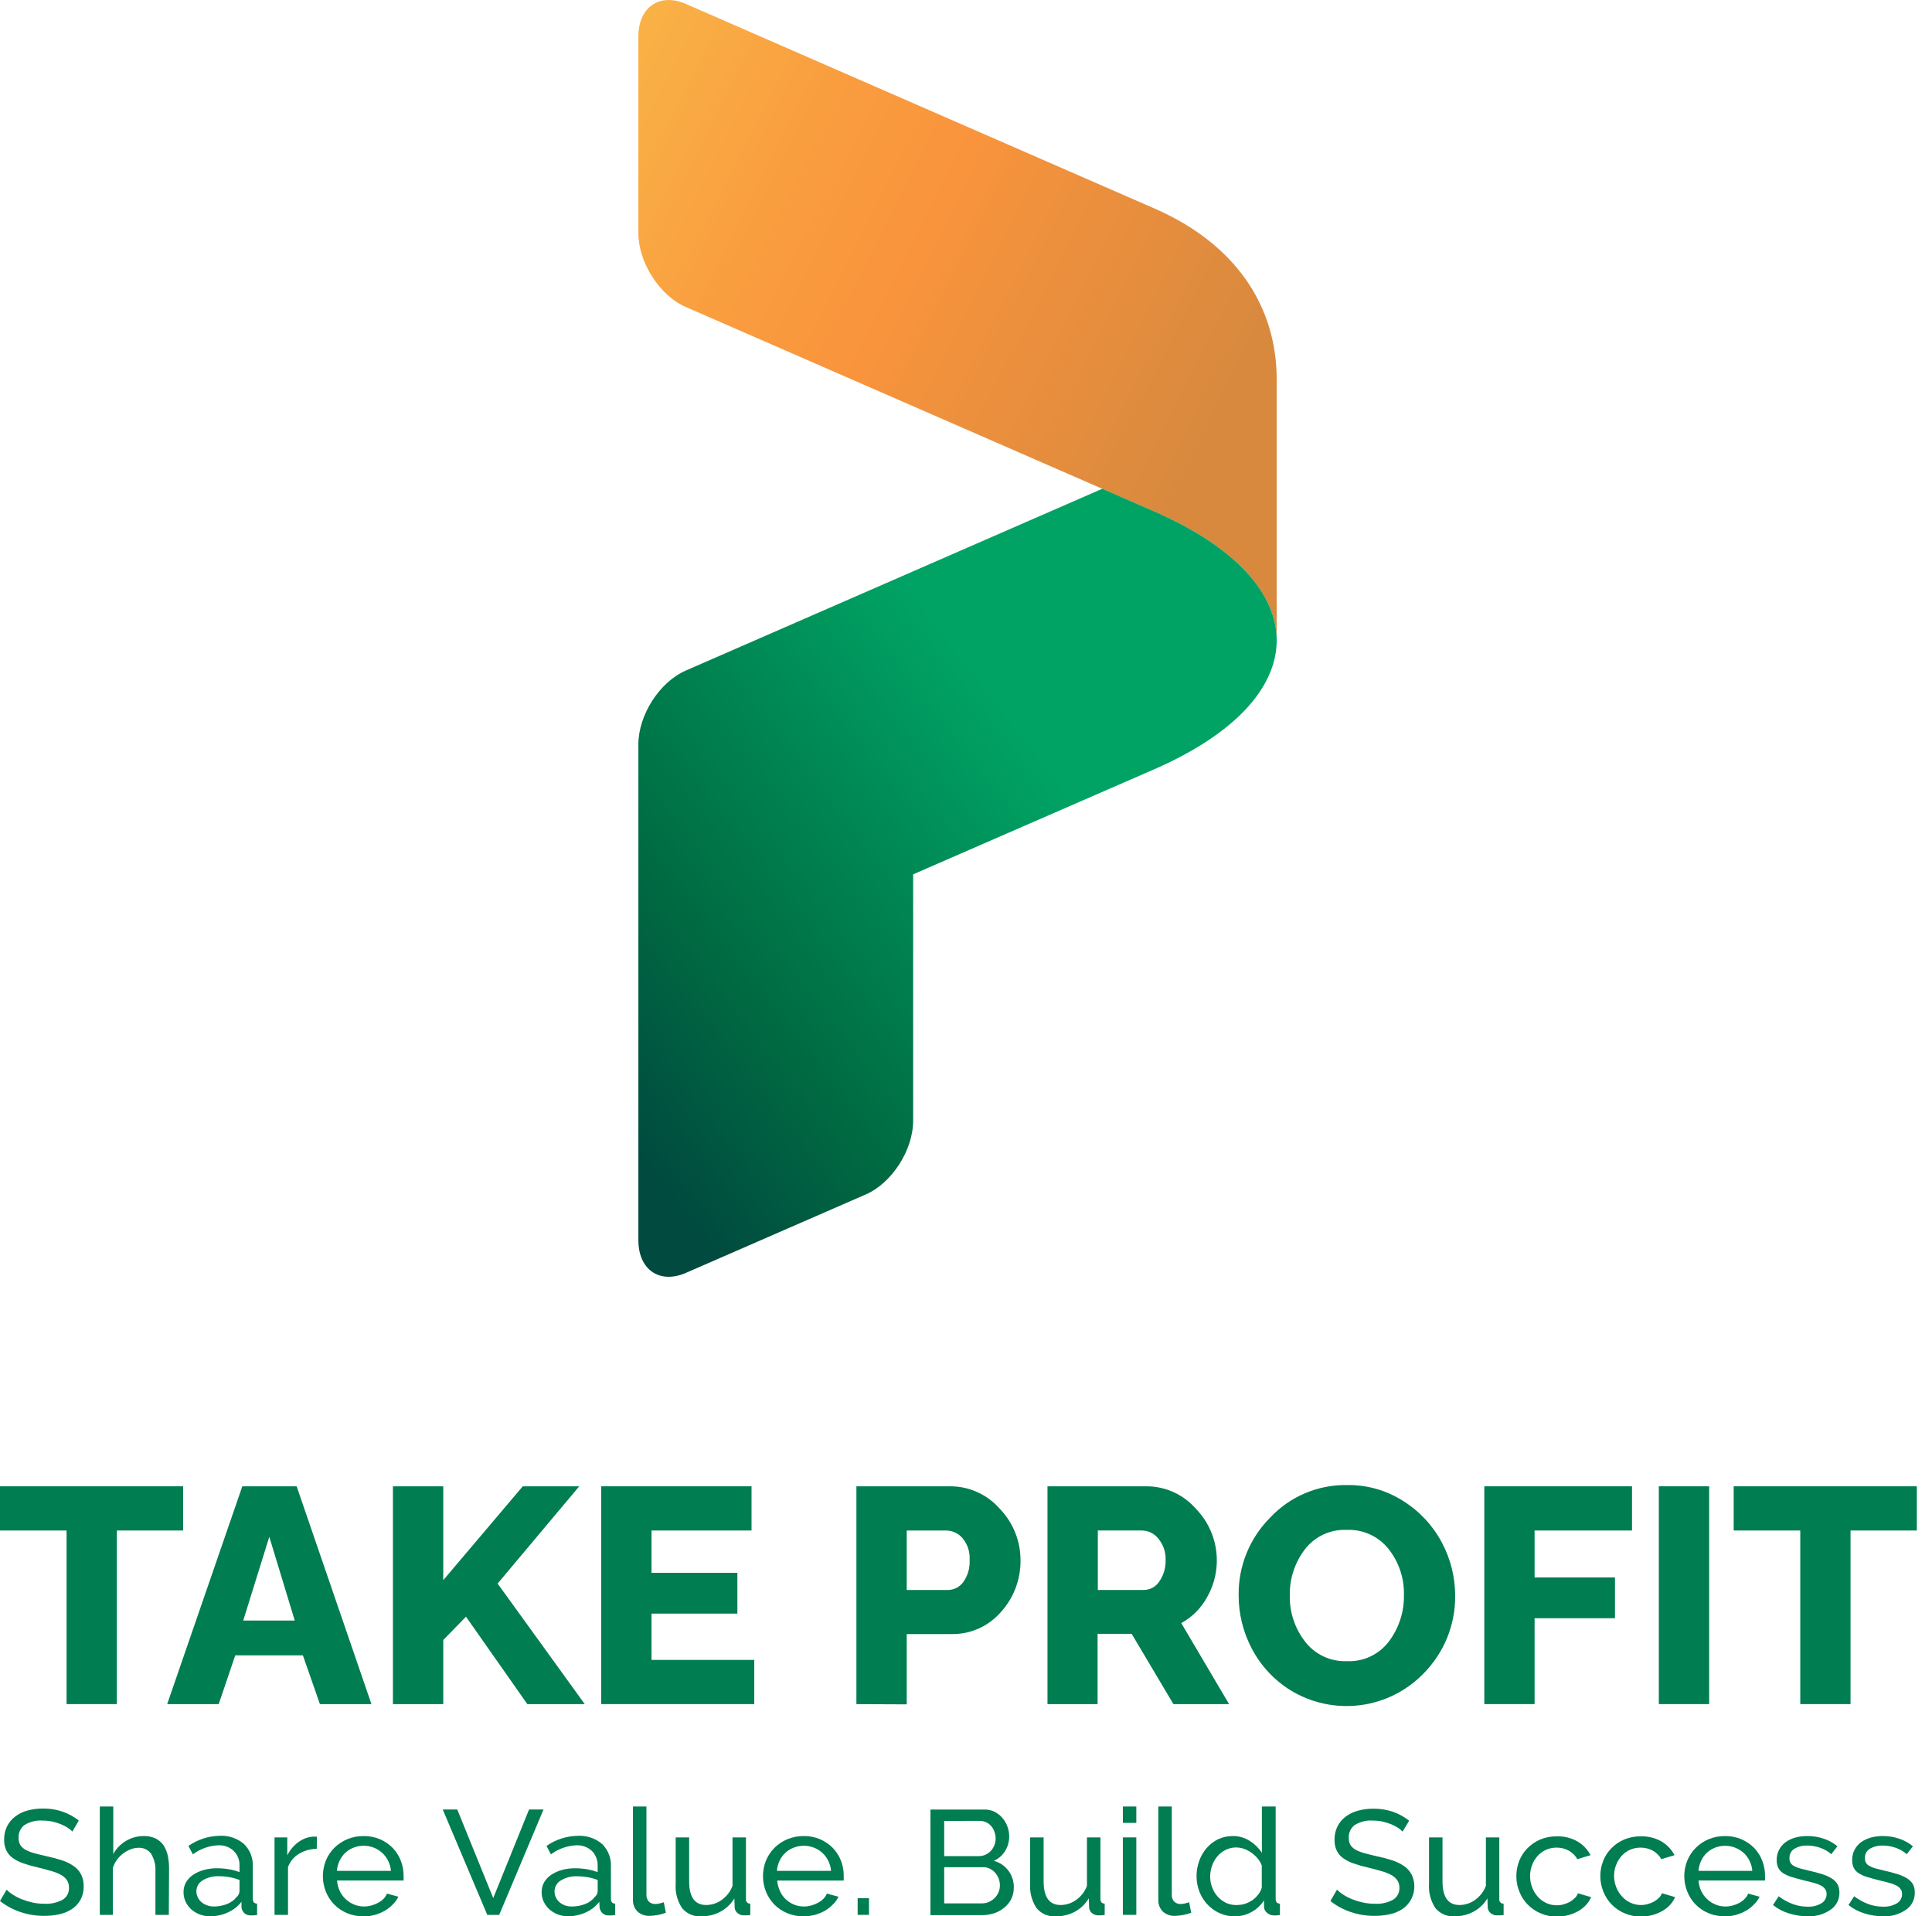 <svg width="121" height="120" viewBox="0 0 121 120" fill="none" xmlns="http://www.w3.org/2000/svg">
<g clipPath="url(#clip0_1754_13121)">
<path d="M4.532 114.699C4.442 114.6 4.337 114.515 4.223 114.446C4.086 114.361 3.942 114.288 3.792 114.229C3.624 114.162 3.45 114.109 3.273 114.069C3.079 114.029 2.881 114.009 2.682 114.009C2.274 113.976 1.865 114.077 1.519 114.297C1.401 114.391 1.308 114.511 1.246 114.649C1.184 114.786 1.156 114.936 1.163 115.086C1.157 115.243 1.194 115.398 1.27 115.535C1.353 115.662 1.467 115.766 1.601 115.837C1.778 115.931 1.965 116.004 2.159 116.054C2.384 116.115 2.65 116.182 2.956 116.25C3.279 116.317 3.597 116.403 3.91 116.506C4.163 116.59 4.402 116.71 4.621 116.862C4.815 116.994 4.973 117.173 5.08 117.381C5.194 117.616 5.249 117.875 5.24 118.135C5.248 118.421 5.182 118.704 5.048 118.957C4.921 119.187 4.742 119.385 4.525 119.534C4.289 119.693 4.025 119.806 3.746 119.868C3.425 119.941 3.097 119.977 2.768 119.975C2.262 119.978 1.76 119.897 1.281 119.736C0.817 119.582 0.384 119.349 0 119.046L0.413 118.335C0.533 118.455 0.667 118.561 0.811 118.651C0.986 118.764 1.172 118.86 1.366 118.936C1.583 119.021 1.807 119.089 2.035 119.139C2.283 119.192 2.536 119.218 2.789 119.217C3.181 119.239 3.571 119.153 3.917 118.968C4.048 118.89 4.155 118.777 4.226 118.642C4.297 118.507 4.329 118.355 4.319 118.203C4.325 118.038 4.28 117.876 4.191 117.737C4.093 117.598 3.964 117.485 3.814 117.406C3.617 117.302 3.41 117.219 3.195 117.161C2.949 117.089 2.668 117.015 2.359 116.94C2.05 116.871 1.746 116.785 1.448 116.68C1.213 116.602 0.991 116.489 0.79 116.346C0.621 116.223 0.485 116.061 0.395 115.873C0.299 115.663 0.252 115.434 0.26 115.204C0.254 114.915 0.316 114.628 0.441 114.368C0.562 114.128 0.736 113.918 0.95 113.756C1.181 113.58 1.445 113.452 1.725 113.379C2.043 113.292 2.371 113.251 2.7 113.254C3.124 113.248 3.546 113.317 3.945 113.457C4.302 113.586 4.636 113.771 4.934 114.005L4.532 114.699Z" fill="#007D51"/>
<path d="M10.573 119.911H9.734V117.197C9.76 116.801 9.661 116.407 9.453 116.069C9.361 115.95 9.241 115.855 9.104 115.793C8.967 115.731 8.817 115.704 8.667 115.713C8.496 115.714 8.327 115.748 8.169 115.813C7.828 115.946 7.533 116.175 7.318 116.471C7.208 116.627 7.122 116.8 7.066 116.983V119.911H6.251V113.127H7.094V116.101C7.283 115.759 7.56 115.474 7.897 115.276C8.234 115.078 8.618 114.975 9.008 114.977C9.266 114.969 9.522 115.023 9.755 115.133C9.953 115.233 10.122 115.381 10.246 115.564C10.373 115.76 10.462 115.979 10.509 116.208C10.563 116.472 10.59 116.742 10.588 117.012L10.573 119.911Z" fill="#007D51"/>
<path d="M13.171 120.003C12.945 120.005 12.721 119.965 12.509 119.886C12.314 119.813 12.135 119.704 11.979 119.566C11.83 119.432 11.709 119.27 11.623 119.089C11.537 118.9 11.494 118.695 11.495 118.488C11.492 118.275 11.544 118.065 11.648 117.879C11.757 117.692 11.906 117.531 12.086 117.41C12.291 117.272 12.517 117.169 12.755 117.104C13.03 117.028 13.315 116.99 13.601 116.994C13.85 116.994 14.097 117.015 14.341 117.058C14.566 117.095 14.787 117.154 15 117.235V116.844C15.008 116.673 14.981 116.501 14.919 116.341C14.858 116.18 14.764 116.034 14.644 115.912C14.514 115.79 14.36 115.696 14.193 115.635C14.025 115.573 13.847 115.547 13.669 115.556C13.094 115.58 12.539 115.777 12.079 116.122L11.801 115.595C12.372 115.196 13.048 114.976 13.744 114.962C14.303 114.928 14.854 115.111 15.281 115.474C15.469 115.659 15.615 115.881 15.71 116.126C15.805 116.372 15.847 116.635 15.832 116.897V118.915C15.832 119.107 15.921 119.203 16.102 119.21V119.921L15.882 119.946C15.822 119.95 15.761 119.95 15.7 119.946C15.628 119.95 15.555 119.94 15.487 119.915C15.418 119.891 15.356 119.853 15.302 119.804C15.203 119.71 15.14 119.584 15.124 119.448V119.093C14.901 119.382 14.609 119.611 14.274 119.758C13.928 119.917 13.552 120 13.171 120.003ZM13.392 119.388C13.679 119.39 13.964 119.336 14.231 119.228C14.462 119.138 14.665 118.988 14.818 118.794C14.871 118.75 14.914 118.696 14.945 118.634C14.976 118.573 14.995 118.506 15 118.438V117.726C14.592 117.571 14.159 117.492 13.722 117.492C13.362 117.475 13.004 117.565 12.694 117.751C12.575 117.819 12.476 117.917 12.407 118.035C12.338 118.153 12.301 118.287 12.299 118.424C12.299 118.555 12.327 118.685 12.381 118.804C12.435 118.922 12.514 119.027 12.612 119.11C12.716 119.201 12.837 119.27 12.968 119.313C13.104 119.363 13.247 119.388 13.392 119.388Z" fill="#007D51"/>
<path d="M19.838 115.777C19.444 115.781 19.059 115.889 18.721 116.09C18.406 116.281 18.165 116.573 18.038 116.919V119.911H17.194V115.062H17.991V116.183C18.151 115.862 18.384 115.585 18.671 115.371C18.931 115.17 19.243 115.046 19.571 115.016H19.735C19.772 115.012 19.811 115.012 19.848 115.016L19.838 115.777Z" fill="#007D51"/>
<path d="M22.769 120.004C22.414 120.007 22.062 119.94 21.734 119.805C21.434 119.68 21.162 119.496 20.934 119.265C20.706 119.033 20.527 118.758 20.407 118.456C20.16 117.833 20.16 117.14 20.407 116.517C20.527 116.219 20.706 115.948 20.933 115.72C21.166 115.489 21.442 115.304 21.744 115.176C22.071 115.041 22.422 114.973 22.776 114.977C23.13 114.972 23.482 115.041 23.808 115.18C24.104 115.309 24.372 115.494 24.598 115.724C24.815 115.952 24.985 116.22 25.099 116.514C25.217 116.812 25.277 117.129 25.277 117.449C25.277 117.517 25.277 117.577 25.277 117.634C25.277 117.691 25.277 117.734 25.277 117.762H21.111C21.126 117.992 21.183 118.216 21.282 118.424C21.465 118.807 21.785 119.107 22.178 119.267C22.518 119.404 22.893 119.426 23.246 119.328C23.389 119.291 23.527 119.237 23.658 119.168C23.789 119.102 23.909 119.017 24.014 118.915C24.11 118.819 24.186 118.706 24.238 118.581L24.95 118.776C24.86 118.959 24.74 119.125 24.594 119.267C24.447 119.419 24.279 119.55 24.096 119.655C23.686 119.889 23.223 120.012 22.751 120.011L22.769 120.004ZM24.484 117.158C24.466 116.936 24.405 116.72 24.306 116.521C24.164 116.238 23.945 116 23.675 115.834C23.404 115.669 23.093 115.583 22.776 115.585C22.561 115.584 22.347 115.624 22.146 115.703C21.953 115.777 21.776 115.886 21.623 116.026C21.476 116.169 21.355 116.338 21.268 116.524C21.173 116.723 21.116 116.938 21.1 117.158H24.484Z" fill="#007D51"/>
<path d="M28.639 113.315L30.891 118.862L33.133 113.315H34.04L31.265 119.911H30.518L27.729 113.315H28.639Z" fill="#007D51"/>
<path d="M35.601 120.004C35.376 120.006 35.153 119.966 34.943 119.887C34.747 119.814 34.566 119.706 34.409 119.566C34.26 119.433 34.139 119.271 34.054 119.09C33.965 118.902 33.919 118.696 33.922 118.488C33.92 118.276 33.973 118.066 34.075 117.88C34.184 117.693 34.333 117.532 34.513 117.41C34.718 117.274 34.944 117.171 35.181 117.104C35.458 117.028 35.745 116.991 36.032 116.994C36.279 116.995 36.525 117.016 36.768 117.058C36.994 117.095 37.216 117.155 37.43 117.236V116.845C37.438 116.673 37.41 116.502 37.349 116.342C37.288 116.181 37.194 116.035 37.074 115.913C36.943 115.791 36.789 115.696 36.621 115.635C36.453 115.574 36.274 115.547 36.096 115.557C35.521 115.58 34.966 115.778 34.505 116.123L34.228 115.596C34.799 115.196 35.477 114.976 36.174 114.963C36.733 114.93 37.283 115.113 37.711 115.475C37.898 115.66 38.044 115.882 38.139 116.127C38.234 116.373 38.276 116.635 38.262 116.898V118.915C38.262 119.107 38.351 119.203 38.529 119.211V119.922L38.309 119.947C38.248 119.951 38.188 119.951 38.127 119.947C38.055 119.951 37.982 119.94 37.914 119.916C37.845 119.891 37.782 119.854 37.729 119.805C37.631 119.71 37.568 119.584 37.551 119.449L37.533 119.093C37.311 119.383 37.02 119.612 36.686 119.758C36.345 119.914 35.976 119.998 35.601 120.004ZM35.822 119.388C36.109 119.391 36.395 119.337 36.661 119.228C36.893 119.14 37.096 118.99 37.248 118.794C37.302 118.751 37.346 118.697 37.378 118.636C37.41 118.575 37.429 118.507 37.433 118.439V117.727C37.026 117.574 36.595 117.496 36.16 117.496C35.798 117.479 35.439 117.57 35.128 117.755C35.008 117.824 34.908 117.923 34.839 118.042C34.769 118.161 34.731 118.297 34.73 118.435C34.729 118.566 34.757 118.696 34.811 118.816C34.865 118.933 34.944 119.038 35.043 119.122C35.147 119.212 35.268 119.28 35.398 119.324C35.535 119.37 35.678 119.392 35.822 119.388Z" fill="#007D51"/>
<path d="M39.643 113.127H40.486V118.656C40.482 118.733 40.493 118.81 40.519 118.882C40.544 118.955 40.584 119.022 40.636 119.079C40.691 119.132 40.756 119.173 40.828 119.199C40.9 119.225 40.976 119.237 41.052 119.232C41.136 119.23 41.219 119.22 41.301 119.2C41.392 119.179 41.483 119.152 41.572 119.122L41.703 119.78C41.381 119.898 41.043 119.964 40.7 119.975C40.56 119.983 40.419 119.964 40.287 119.917C40.154 119.871 40.032 119.799 39.928 119.705C39.83 119.607 39.755 119.489 39.706 119.36C39.657 119.231 39.635 119.093 39.643 118.954V113.127Z" fill="#007D51"/>
<path d="M43.908 120.003C43.684 120.018 43.459 119.979 43.253 119.89C43.046 119.801 42.864 119.664 42.72 119.491C42.42 119.042 42.278 118.506 42.318 117.968V115.062H43.161V117.808C43.161 118.802 43.517 119.297 44.229 119.295C44.579 119.293 44.92 119.181 45.203 118.975C45.511 118.756 45.745 118.45 45.876 118.096V115.062H46.719V118.914C46.713 118.952 46.716 118.991 46.727 119.028C46.738 119.065 46.757 119.099 46.783 119.127C46.809 119.156 46.841 119.178 46.877 119.192C46.913 119.206 46.951 119.212 46.989 119.21V119.921L46.762 119.943H46.605C46.453 119.949 46.305 119.898 46.189 119.8C46.136 119.757 46.093 119.703 46.062 119.641C46.032 119.58 46.014 119.513 46.011 119.445L45.993 118.879C45.781 119.234 45.476 119.524 45.111 119.718C44.74 119.913 44.327 120.011 43.908 120.003Z" fill="#007D51"/>
<path d="M50.333 120.004C49.978 120.008 49.626 119.94 49.298 119.805C48.998 119.68 48.726 119.496 48.498 119.265C48.27 119.033 48.091 118.758 47.971 118.456C47.724 117.834 47.724 117.14 47.971 116.517C48.093 116.22 48.272 115.949 48.498 115.72C48.731 115.489 49.006 115.304 49.309 115.176C49.637 115.041 49.989 114.973 50.344 114.977C50.682 114.972 51.017 115.035 51.33 115.163C51.642 115.292 51.926 115.483 52.162 115.724C52.379 115.953 52.55 116.221 52.667 116.514C52.783 116.812 52.843 117.129 52.842 117.449C52.842 117.517 52.842 117.578 52.842 117.634C52.845 117.677 52.845 117.72 52.842 117.763H48.675C48.693 117.992 48.752 118.216 48.85 118.424C48.936 118.614 49.056 118.787 49.206 118.933C49.357 119.075 49.533 119.188 49.725 119.267C49.921 119.349 50.132 119.39 50.344 119.388C50.497 119.39 50.649 119.369 50.796 119.328C50.938 119.291 51.075 119.237 51.205 119.168C51.336 119.102 51.456 119.017 51.561 118.915C51.658 118.82 51.734 118.706 51.785 118.581L52.514 118.776C52.427 118.961 52.306 119.127 52.158 119.267C52.011 119.419 51.844 119.55 51.66 119.655C51.463 119.766 51.253 119.852 51.034 119.911C50.806 119.971 50.57 120.003 50.333 120.004ZM52.048 117.158C52.032 116.936 51.972 116.719 51.87 116.521C51.687 116.144 51.366 115.851 50.974 115.703C50.773 115.623 50.56 115.584 50.344 115.585C50.127 115.584 49.913 115.624 49.711 115.703C49.319 115.85 49.002 116.145 48.825 116.524C48.73 116.723 48.673 116.938 48.658 117.158H52.048Z" fill="#007D51"/>
<path d="M53.714 119.912V118.869H54.425V119.912H53.714Z" fill="#007D51"/>
<path d="M63.493 118.204C63.498 118.45 63.444 118.694 63.337 118.915C63.233 119.122 63.086 119.305 62.907 119.452C62.719 119.608 62.504 119.729 62.273 119.808C62.024 119.889 61.763 119.93 61.501 119.929H58.274V113.316H61.654C61.877 113.313 62.098 113.363 62.298 113.461C62.485 113.557 62.651 113.689 62.785 113.849C62.921 114.008 63.026 114.19 63.095 114.386C63.168 114.581 63.205 114.787 63.205 114.995C63.209 115.316 63.121 115.632 62.953 115.906C62.787 116.183 62.538 116.401 62.241 116.528C62.608 116.626 62.931 116.844 63.159 117.148C63.386 117.452 63.504 117.824 63.493 118.204ZM59.135 114.031V116.233H61.302C61.447 116.235 61.59 116.205 61.722 116.144C61.847 116.089 61.96 116.009 62.053 115.909C62.247 115.699 62.355 115.423 62.355 115.137C62.356 114.988 62.33 114.839 62.277 114.699C62.232 114.569 62.162 114.448 62.07 114.344C61.984 114.244 61.878 114.165 61.757 114.112C61.632 114.056 61.496 114.026 61.359 114.027L59.135 114.031ZM62.622 118.054C62.623 117.907 62.596 117.761 62.54 117.624C62.488 117.493 62.413 117.373 62.319 117.268C62.228 117.165 62.116 117.08 61.992 117.019C61.86 116.956 61.715 116.924 61.569 116.927H59.135V119.193H61.501C61.653 119.194 61.804 119.162 61.942 119.1C62.074 119.039 62.194 118.956 62.298 118.855C62.399 118.752 62.48 118.631 62.536 118.499C62.595 118.361 62.624 118.212 62.622 118.061V118.054Z" fill="#007D51"/>
<path d="M66.108 120.003C65.884 120.018 65.659 119.979 65.452 119.89C65.246 119.801 65.063 119.664 64.92 119.491C64.621 119.042 64.48 118.506 64.518 117.968V115.062H65.361V117.808C65.361 118.802 65.717 119.297 66.428 119.295C66.778 119.294 67.118 119.182 67.4 118.975C67.709 118.757 67.944 118.451 68.076 118.096V115.062H68.919V118.914C68.919 119.107 69.008 119.203 69.186 119.21V119.921L68.961 119.943H68.805C68.653 119.949 68.505 119.898 68.389 119.8C68.335 119.757 68.291 119.703 68.261 119.642C68.23 119.58 68.213 119.513 68.211 119.445L68.189 118.879C67.98 119.234 67.675 119.525 67.311 119.718C66.94 119.913 66.526 120.011 66.108 120.003Z" fill="#007D51"/>
<path d="M70.324 114.152V113.127H71.167V114.152H70.324ZM70.324 119.911V115.062H71.167V119.911H70.324Z" fill="#007D51"/>
<path d="M72.545 113.127H73.388V118.656C73.383 118.733 73.394 118.81 73.42 118.882C73.445 118.955 73.485 119.022 73.537 119.079C73.592 119.132 73.658 119.173 73.729 119.199C73.801 119.225 73.877 119.237 73.953 119.232C74.037 119.23 74.121 119.22 74.203 119.2C74.294 119.179 74.384 119.152 74.473 119.122L74.605 119.78C74.283 119.898 73.944 119.964 73.601 119.975C73.461 119.983 73.321 119.964 73.188 119.917C73.056 119.871 72.934 119.799 72.829 119.705C72.732 119.607 72.656 119.489 72.607 119.36C72.558 119.231 72.537 119.093 72.545 118.954V113.127Z" fill="#007D51"/>
<path d="M77.326 120.004C76.995 120.008 76.668 119.937 76.369 119.798C76.081 119.669 75.823 119.482 75.611 119.25C75.397 119.018 75.229 118.747 75.116 118.453C74.998 118.148 74.938 117.823 74.939 117.496C74.937 117.164 74.995 116.835 75.109 116.525C75.213 116.229 75.372 115.956 75.579 115.72C75.777 115.493 76.019 115.308 76.29 115.176C76.578 115.042 76.891 114.974 77.208 114.977C77.586 114.972 77.957 115.079 78.276 115.283C78.578 115.473 78.835 115.727 79.03 116.026V113.127H79.894V118.915C79.894 119.107 79.983 119.203 80.161 119.211V119.922L79.948 119.947H79.788C79.627 119.95 79.472 119.891 79.354 119.783C79.296 119.739 79.249 119.683 79.216 119.618C79.184 119.553 79.166 119.482 79.165 119.41V119.001C78.971 119.311 78.698 119.565 78.375 119.737C78.054 119.915 77.693 120.007 77.326 120.004ZM77.525 119.292C77.687 119.29 77.848 119.263 78.002 119.211C78.165 119.153 78.319 119.074 78.461 118.976C78.596 118.875 78.716 118.755 78.816 118.62C78.917 118.497 78.988 118.352 79.023 118.197V116.816C78.961 116.656 78.873 116.507 78.763 116.375C78.649 116.241 78.519 116.121 78.375 116.019C78.233 115.919 78.079 115.838 77.916 115.777C77.728 115.711 77.529 115.683 77.33 115.694C77.13 115.706 76.936 115.757 76.757 115.845C76.559 115.944 76.383 116.082 76.241 116.251C76.094 116.423 75.982 116.623 75.91 116.838C75.832 117.053 75.793 117.281 75.792 117.51C75.79 117.754 75.836 117.996 75.927 118.221C76.008 118.433 76.129 118.626 76.283 118.791C76.436 118.954 76.62 119.086 76.824 119.179C77.046 119.271 77.285 119.311 77.525 119.296V119.292Z" fill="#007D51"/>
<path d="M87.842 114.699C87.753 114.601 87.65 114.516 87.537 114.446C87.399 114.362 87.255 114.289 87.106 114.229C86.936 114.162 86.761 114.109 86.583 114.069C86.389 114.029 86.191 114.008 85.993 114.009C85.584 113.976 85.175 114.077 84.829 114.297C84.711 114.391 84.617 114.511 84.555 114.649C84.494 114.786 84.466 114.936 84.473 115.087C84.466 115.243 84.502 115.398 84.576 115.535C84.659 115.662 84.773 115.766 84.907 115.837C85.086 115.931 85.274 116.004 85.469 116.054C85.69 116.115 85.957 116.182 86.263 116.25C86.585 116.317 86.904 116.402 87.216 116.506C87.475 116.589 87.721 116.709 87.946 116.862C88.138 116.996 88.295 117.174 88.405 117.381C88.585 117.747 88.628 118.165 88.526 118.56C88.424 118.955 88.184 119.301 87.85 119.534C87.612 119.693 87.347 119.807 87.067 119.868C86.747 119.941 86.42 119.977 86.092 119.975C85.585 119.978 85.082 119.898 84.601 119.736C84.138 119.583 83.706 119.35 83.324 119.046L83.733 118.335C83.854 118.455 83.988 118.561 84.132 118.651C84.308 118.763 84.493 118.858 84.687 118.936C84.905 119.021 85.13 119.089 85.359 119.139C85.606 119.192 85.858 119.219 86.11 119.217C86.503 119.24 86.894 119.154 87.241 118.968C87.37 118.89 87.476 118.779 87.546 118.646C87.617 118.514 87.651 118.364 87.643 118.214C87.65 118.048 87.604 117.885 87.512 117.748C87.414 117.609 87.285 117.496 87.135 117.417C86.938 117.312 86.73 117.23 86.515 117.171C86.27 117.1 85.993 117.025 85.679 116.951C85.371 116.882 85.067 116.795 84.769 116.691C84.534 116.614 84.314 116.501 84.114 116.357C83.943 116.235 83.806 116.072 83.716 115.883C83.621 115.673 83.575 115.445 83.58 115.215C83.574 114.926 83.637 114.639 83.762 114.379C83.882 114.138 84.056 113.929 84.27 113.767C84.502 113.591 84.765 113.463 85.046 113.39C85.365 113.303 85.694 113.261 86.025 113.265C86.448 113.259 86.87 113.328 87.27 113.468C87.625 113.597 87.958 113.782 88.255 114.016L87.842 114.699Z" fill="#007D51"/>
<path d="M91.09 120.003C90.866 120.018 90.641 119.979 90.434 119.89C90.228 119.801 90.045 119.664 89.902 119.491C89.601 119.042 89.46 118.506 89.5 117.968V115.062H90.343V117.808C90.343 118.802 90.699 119.297 91.41 119.295C91.761 119.293 92.102 119.181 92.385 118.975C92.692 118.755 92.927 118.449 93.061 118.096V115.062H93.901V118.914C93.895 118.952 93.897 118.991 93.908 119.028C93.919 119.065 93.939 119.099 93.965 119.127C93.991 119.156 94.023 119.178 94.058 119.192C94.094 119.206 94.133 119.212 94.171 119.21V119.921L93.947 119.943H93.769C93.617 119.949 93.469 119.898 93.353 119.8C93.3 119.757 93.257 119.703 93.226 119.641C93.195 119.58 93.178 119.513 93.175 119.445L93.157 118.879C92.946 119.235 92.641 119.525 92.275 119.718C91.909 119.91 91.502 120.008 91.09 120.003Z" fill="#007D51"/>
<path d="M94.968 117.492C94.966 117.162 95.028 116.834 95.149 116.527C95.266 116.23 95.443 115.96 95.669 115.734C95.896 115.503 96.167 115.32 96.466 115.193C96.795 115.058 97.148 114.99 97.504 114.994C97.956 114.982 98.402 115.092 98.796 115.314C99.145 115.518 99.428 115.817 99.614 116.175L98.789 116.424C98.664 116.199 98.478 116.014 98.251 115.891C98.017 115.762 97.754 115.697 97.487 115.702C97.266 115.699 97.046 115.743 96.843 115.83C96.64 115.918 96.458 116.048 96.309 116.211C95.995 116.563 95.823 117.02 95.829 117.492C95.826 117.971 96.003 118.434 96.323 118.79C96.471 118.952 96.65 119.083 96.85 119.174C97.053 119.267 97.274 119.315 97.497 119.313C97.644 119.314 97.79 119.294 97.931 119.253C98.069 119.216 98.202 119.162 98.326 119.093C98.439 119.027 98.543 118.947 98.636 118.854C98.72 118.772 98.785 118.672 98.828 118.562L99.653 118.804C99.574 118.985 99.464 119.151 99.329 119.295C99.19 119.448 99.027 119.576 98.846 119.676C98.652 119.785 98.445 119.87 98.23 119.929C97.998 119.99 97.759 120.021 97.519 120.021C97.163 120.026 96.81 119.956 96.483 119.815C96.182 119.687 95.908 119.501 95.679 119.267C95.453 119.037 95.276 118.764 95.16 118.463C95.031 118.155 94.966 117.825 94.968 117.492Z" fill="#007D51"/>
<path d="M100.227 117.491C100.225 117.161 100.286 116.834 100.408 116.527C100.525 116.23 100.702 115.96 100.927 115.734C101.155 115.503 101.426 115.319 101.724 115.193C102.055 115.057 102.409 114.989 102.767 114.994C103.217 114.982 103.662 115.093 104.055 115.314C104.403 115.518 104.687 115.817 104.873 116.175L104.048 116.424C103.923 116.2 103.738 116.015 103.514 115.891C103.278 115.763 103.014 115.698 102.745 115.702C102.524 115.699 102.305 115.743 102.102 115.83C101.899 115.918 101.717 116.048 101.568 116.211C101.253 116.563 101.082 117.02 101.088 117.491C101.094 117.967 101.275 118.423 101.596 118.772C101.744 118.934 101.923 119.065 102.123 119.156C102.326 119.249 102.547 119.297 102.77 119.295C102.917 119.296 103.063 119.276 103.204 119.235C103.342 119.199 103.475 119.145 103.599 119.075C103.712 119.009 103.817 118.929 103.909 118.836C103.986 118.757 104.046 118.662 104.087 118.559L104.912 118.801C104.833 118.981 104.723 119.147 104.588 119.292C104.449 119.444 104.285 119.573 104.104 119.672C103.91 119.781 103.704 119.866 103.489 119.925C103.257 119.986 103.018 120.018 102.777 120.017C102.422 120.022 102.069 119.952 101.742 119.811C101.44 119.684 101.167 119.498 100.938 119.263C100.713 119.033 100.536 118.759 100.419 118.459C100.292 118.152 100.227 117.823 100.227 117.491Z" fill="#007D51"/>
<path d="M108.032 120.004C107.678 120.008 107.327 119.94 107 119.805C106.699 119.681 106.426 119.498 106.198 119.266C105.97 119.035 105.791 118.759 105.673 118.456C105.422 117.834 105.422 117.139 105.673 116.517C105.794 116.219 105.973 115.948 106.199 115.72C106.431 115.488 106.705 115.303 107.007 115.176C107.335 115.041 107.687 114.973 108.042 114.977C108.395 114.972 108.746 115.041 109.071 115.18C109.367 115.31 109.636 115.494 109.864 115.724C110.081 115.952 110.252 116.22 110.365 116.514C110.483 116.812 110.543 117.129 110.543 117.449C110.543 117.517 110.543 117.577 110.543 117.634C110.547 117.677 110.547 117.72 110.543 117.762H106.377C106.392 117.992 106.45 118.216 106.548 118.424C106.732 118.807 107.051 119.107 107.445 119.267C107.639 119.349 107.849 119.39 108.06 119.388C108.213 119.39 108.365 119.369 108.512 119.328C108.655 119.29 108.793 119.236 108.925 119.168C109.049 119.101 109.163 119.016 109.263 118.915C109.359 118.819 109.436 118.706 109.49 118.581L110.202 118.776C110.114 118.96 109.993 119.126 109.846 119.267C109.698 119.418 109.53 119.548 109.348 119.655C108.937 119.889 108.472 120.011 108 120.011L108.032 120.004ZM109.746 117.158C109.73 116.936 109.67 116.719 109.569 116.521C109.478 116.332 109.351 116.163 109.195 116.023C108.956 115.812 108.664 115.671 108.35 115.615C108.037 115.558 107.714 115.589 107.416 115.703C107.224 115.777 107.048 115.887 106.897 116.026C106.748 116.169 106.627 116.338 106.541 116.524C106.448 116.724 106.391 116.938 106.374 117.158H109.746Z" fill="#007D51"/>
<path d="M113.234 120.004C112.831 120.003 112.43 119.942 112.045 119.822C111.68 119.714 111.339 119.535 111.042 119.296L111.398 118.748C111.667 118.952 111.964 119.117 112.28 119.235C112.577 119.346 112.892 119.401 113.209 119.399C113.511 119.414 113.811 119.341 114.073 119.189C114.175 119.129 114.259 119.042 114.316 118.938C114.373 118.834 114.401 118.717 114.397 118.598C114.401 118.492 114.369 118.387 114.308 118.3C114.241 118.207 114.154 118.131 114.052 118.079C113.911 118.009 113.763 117.953 113.611 117.912C113.433 117.862 113.223 117.809 112.988 117.755C112.689 117.681 112.429 117.609 112.212 117.542C112.023 117.486 111.842 117.405 111.675 117.3C111.546 117.217 111.44 117.102 111.369 116.965C111.301 116.814 111.268 116.648 111.273 116.482C111.27 116.264 111.318 116.049 111.415 115.854C111.511 115.659 111.653 115.49 111.828 115.361C112.013 115.231 112.219 115.134 112.437 115.073C112.681 115.007 112.934 114.975 113.187 114.977C113.551 114.973 113.912 115.033 114.255 115.155C114.554 115.258 114.833 115.414 115.076 115.617L114.692 116.112C114.484 115.931 114.242 115.793 113.981 115.706C113.722 115.617 113.45 115.571 113.177 115.571C112.904 115.562 112.635 115.629 112.397 115.763C112.292 115.824 112.205 115.913 112.148 116.02C112.091 116.128 112.065 116.25 112.074 116.371C112.067 116.468 112.09 116.564 112.138 116.649C112.186 116.733 112.258 116.801 112.344 116.844C112.457 116.907 112.576 116.958 112.7 116.994C112.853 117.037 113.031 117.083 113.244 117.133C113.575 117.207 113.863 117.282 114.109 117.36C114.325 117.424 114.532 117.516 114.724 117.634C114.868 117.724 114.99 117.846 115.08 117.99C115.164 118.151 115.206 118.331 115.201 118.513C115.206 118.721 115.159 118.928 115.066 119.114C114.972 119.3 114.834 119.46 114.664 119.58C114.245 119.872 113.743 120.02 113.234 120.004Z" fill="#007D51"/>
<path d="M117.961 120.004C117.558 120.004 117.157 119.942 116.773 119.822C116.407 119.714 116.067 119.535 115.77 119.296L116.125 118.748C116.394 118.952 116.691 119.117 117.008 119.235C117.305 119.346 117.619 119.401 117.936 119.399C118.239 119.414 118.539 119.341 118.801 119.189C118.903 119.129 118.987 119.042 119.044 118.938C119.101 118.834 119.129 118.717 119.124 118.598C119.128 118.492 119.097 118.387 119.035 118.3C118.969 118.207 118.881 118.131 118.779 118.079C118.638 118.009 118.49 117.953 118.338 117.912C118.16 117.862 117.95 117.809 117.716 117.755C117.413 117.681 117.157 117.609 116.94 117.542C116.75 117.487 116.57 117.405 116.403 117.3C116.272 117.218 116.167 117.103 116.097 116.965C116.028 116.814 115.996 116.648 116.001 116.482C115.997 116.264 116.046 116.049 116.142 115.854C116.239 115.659 116.381 115.49 116.556 115.361C116.741 115.231 116.947 115.134 117.164 115.073C117.409 115.007 117.661 114.975 117.915 114.977C118.278 114.973 118.639 115.033 118.982 115.155C119.282 115.258 119.56 115.414 119.804 115.617L119.42 116.112C119.211 115.931 118.97 115.793 118.708 115.706C118.449 115.617 118.178 115.571 117.904 115.571C117.632 115.562 117.362 115.629 117.125 115.763C117.019 115.824 116.933 115.913 116.875 116.021C116.818 116.128 116.792 116.25 116.801 116.371C116.795 116.468 116.817 116.564 116.865 116.649C116.913 116.733 116.985 116.801 117.072 116.844C117.184 116.907 117.304 116.958 117.427 116.994C117.58 117.037 117.758 117.083 117.972 117.133C118.303 117.207 118.591 117.282 118.836 117.36C119.052 117.423 119.258 117.515 119.448 117.634C119.593 117.724 119.714 117.846 119.804 117.99C119.887 118.152 119.927 118.332 119.921 118.513C119.927 118.721 119.881 118.927 119.788 119.113C119.695 119.3 119.557 119.46 119.388 119.58C118.97 119.871 118.47 120.019 117.961 120.004Z" fill="#007D51"/>
<path d="M11.47 95.843H7.318V106.715H4.17V95.843H0V93.075H11.47V95.843Z" fill="#007D51"/>
<path d="M15.177 93.075H18.578L23.263 106.715H20.036L18.969 103.659H14.735L13.697 106.715H10.47L15.177 93.075ZM18.46 101.482L16.866 96.238L15.233 101.482H18.46Z" fill="#007D51"/>
<path d="M24.608 106.715V93.075H27.761V98.953L32.741 93.075H36.278L31.165 99.166L36.623 106.715H33.026L29.184 101.24L27.761 102.699V106.715H24.608Z" fill="#007D51"/>
<path d="M47.239 103.947V106.715H37.654V93.075H47.068V95.843H40.803V98.493H46.182V101.048H40.803V103.947H47.239Z" fill="#007D51"/>
<path d="M53.636 106.716V93.076H59.46C60.06 93.067 60.655 93.19 61.202 93.436C61.75 93.682 62.237 94.044 62.63 94.499C63.455 95.36 63.915 96.508 63.914 97.701C63.93 98.9 63.491 100.06 62.687 100.949C62.299 101.396 61.817 101.751 61.276 101.99C60.734 102.228 60.147 102.344 59.556 102.329H56.788V106.73L53.636 106.716ZM56.788 99.568H59.364C59.553 99.568 59.739 99.522 59.907 99.436C60.076 99.349 60.221 99.224 60.331 99.07C60.616 98.667 60.755 98.179 60.726 97.686C60.759 97.192 60.601 96.705 60.285 96.324C60.157 96.174 59.998 96.053 59.818 95.97C59.639 95.887 59.444 95.844 59.246 95.844H56.788V99.568Z" fill="#007D51"/>
<path d="M65.603 106.716V93.076H71.751C72.35 93.068 72.944 93.192 73.49 93.437C74.036 93.683 74.522 94.045 74.914 94.499C75.607 95.22 76.049 96.147 76.173 97.139C76.297 98.132 76.098 99.139 75.604 100.009C75.232 100.698 74.668 101.265 73.982 101.642L76.977 106.716H73.491L70.876 102.315H68.741V106.716H65.603ZM68.756 99.568H71.637C71.831 99.566 72.021 99.516 72.191 99.422C72.36 99.328 72.504 99.194 72.609 99.031C72.879 98.636 73.017 98.165 73 97.686C73.019 97.204 72.859 96.731 72.552 96.359C72.432 96.204 72.279 96.077 72.104 95.988C71.93 95.899 71.737 95.849 71.541 95.843H68.756V99.568Z" fill="#007D51"/>
<path d="M77.575 99.878C77.566 98.984 77.734 98.098 78.07 97.27C78.406 96.442 78.902 95.689 79.531 95.054C80.151 94.388 80.905 93.86 81.743 93.506C82.581 93.151 83.485 92.978 84.395 92.998C85.644 92.982 86.87 93.337 87.917 94.019C88.928 94.658 89.754 95.553 90.311 96.612C90.854 97.636 91.137 98.776 91.136 99.935C91.151 101.74 90.45 103.477 89.187 104.766C88.122 105.877 86.709 106.588 85.183 106.782C83.657 106.977 82.11 106.642 80.801 105.834C79.785 105.197 78.956 104.302 78.4 103.24C77.853 102.204 77.57 101.049 77.575 99.878ZM84.356 104.026C84.862 104.049 85.366 103.949 85.825 103.733C86.284 103.517 86.683 103.193 86.988 102.788C87.618 101.95 87.948 100.926 87.927 99.878C87.953 98.837 87.613 97.82 86.967 97.004C86.657 96.612 86.259 96.299 85.805 96.091C85.351 95.882 84.854 95.784 84.356 95.805C83.851 95.78 83.348 95.879 82.889 96.091C82.431 96.304 82.031 96.624 81.723 97.025C81.09 97.853 80.757 98.872 80.78 99.914C80.757 100.96 81.097 101.981 81.741 102.806C82.047 103.203 82.445 103.521 82.9 103.734C83.355 103.946 83.854 104.046 84.356 104.026Z" fill="#007D51"/>
<path d="M92.962 106.715V93.075H102.212V95.843H96.11V98.782H101.145V101.336H96.11V106.715H92.962Z" fill="#007D51"/>
<path d="M103.891 106.715V93.075H107.043V106.715H103.891Z" fill="#007D51"/>
<path d="M120.05 95.843H115.898V106.715H112.75V95.843H108.58V93.075H120.05V95.843Z" fill="#007D51"/>
<path d="M42.952 19.225C41.312 18.514 39.981 16.436 39.981 14.601V2.287C39.981 0.445 41.312 -0.47 42.952 0.245L72.296 13.053C77.404 15.28 79.959 19.186 79.959 23.765V40.102C79.959 37.184 77.404 34.264 72.296 32.033L42.952 19.225Z" fill="url(#paint0_linear_1754_13121)"/>
<path d="M57.19 54.752V70.175C57.19 72.021 55.859 74.088 54.219 74.8L42.952 79.713C41.312 80.424 39.981 79.514 39.981 77.667V46.616C39.981 44.77 41.312 42.703 42.952 41.991L69.037 30.606L72.296 32.029C77.404 34.26 79.959 37.181 79.959 40.098C79.959 43.016 77.404 45.94 72.296 48.171L57.19 54.752Z" fill="url(#paint1_linear_1754_13121)"/>
</g>
<defs>
<linearGradient id="paint0_linear_1754_13121" x1="76.519" y1="26.746" x2="13.338" y2="-5.582" gradientUnits="userSpaceOnUse">
<stop stop-color="#D8893E"/>
<stop offset="0.21" stop-color="#ED903D"/>
<stop offset="0.31" stop-color="#F9943C"/>
<stop offset="0.44" stop-color="#F99D3F"/>
<stop offset="0.65" stop-color="#F9B547"/>
<stop offset="0.91" stop-color="#F9DD54"/>
<stop offset="1" stop-color="#F9EC59"/>
</linearGradient>
<linearGradient id="paint1_linear_1754_13121" x1="36.26" y1="67.937" x2="88.131" y2="27.764" gradientUnits="userSpaceOnUse">
<stop stop-color="#004A3F"/>
<stop offset="0.18" stop-color="#006A42"/>
<stop offset="0.54" stop-color="#00A364"/>
</linearGradient>
<clipPath id="clip0_1754_13121">
<rect width="120.046" height="120" fill="white"/>
</clipPath>
</defs>
</svg>
